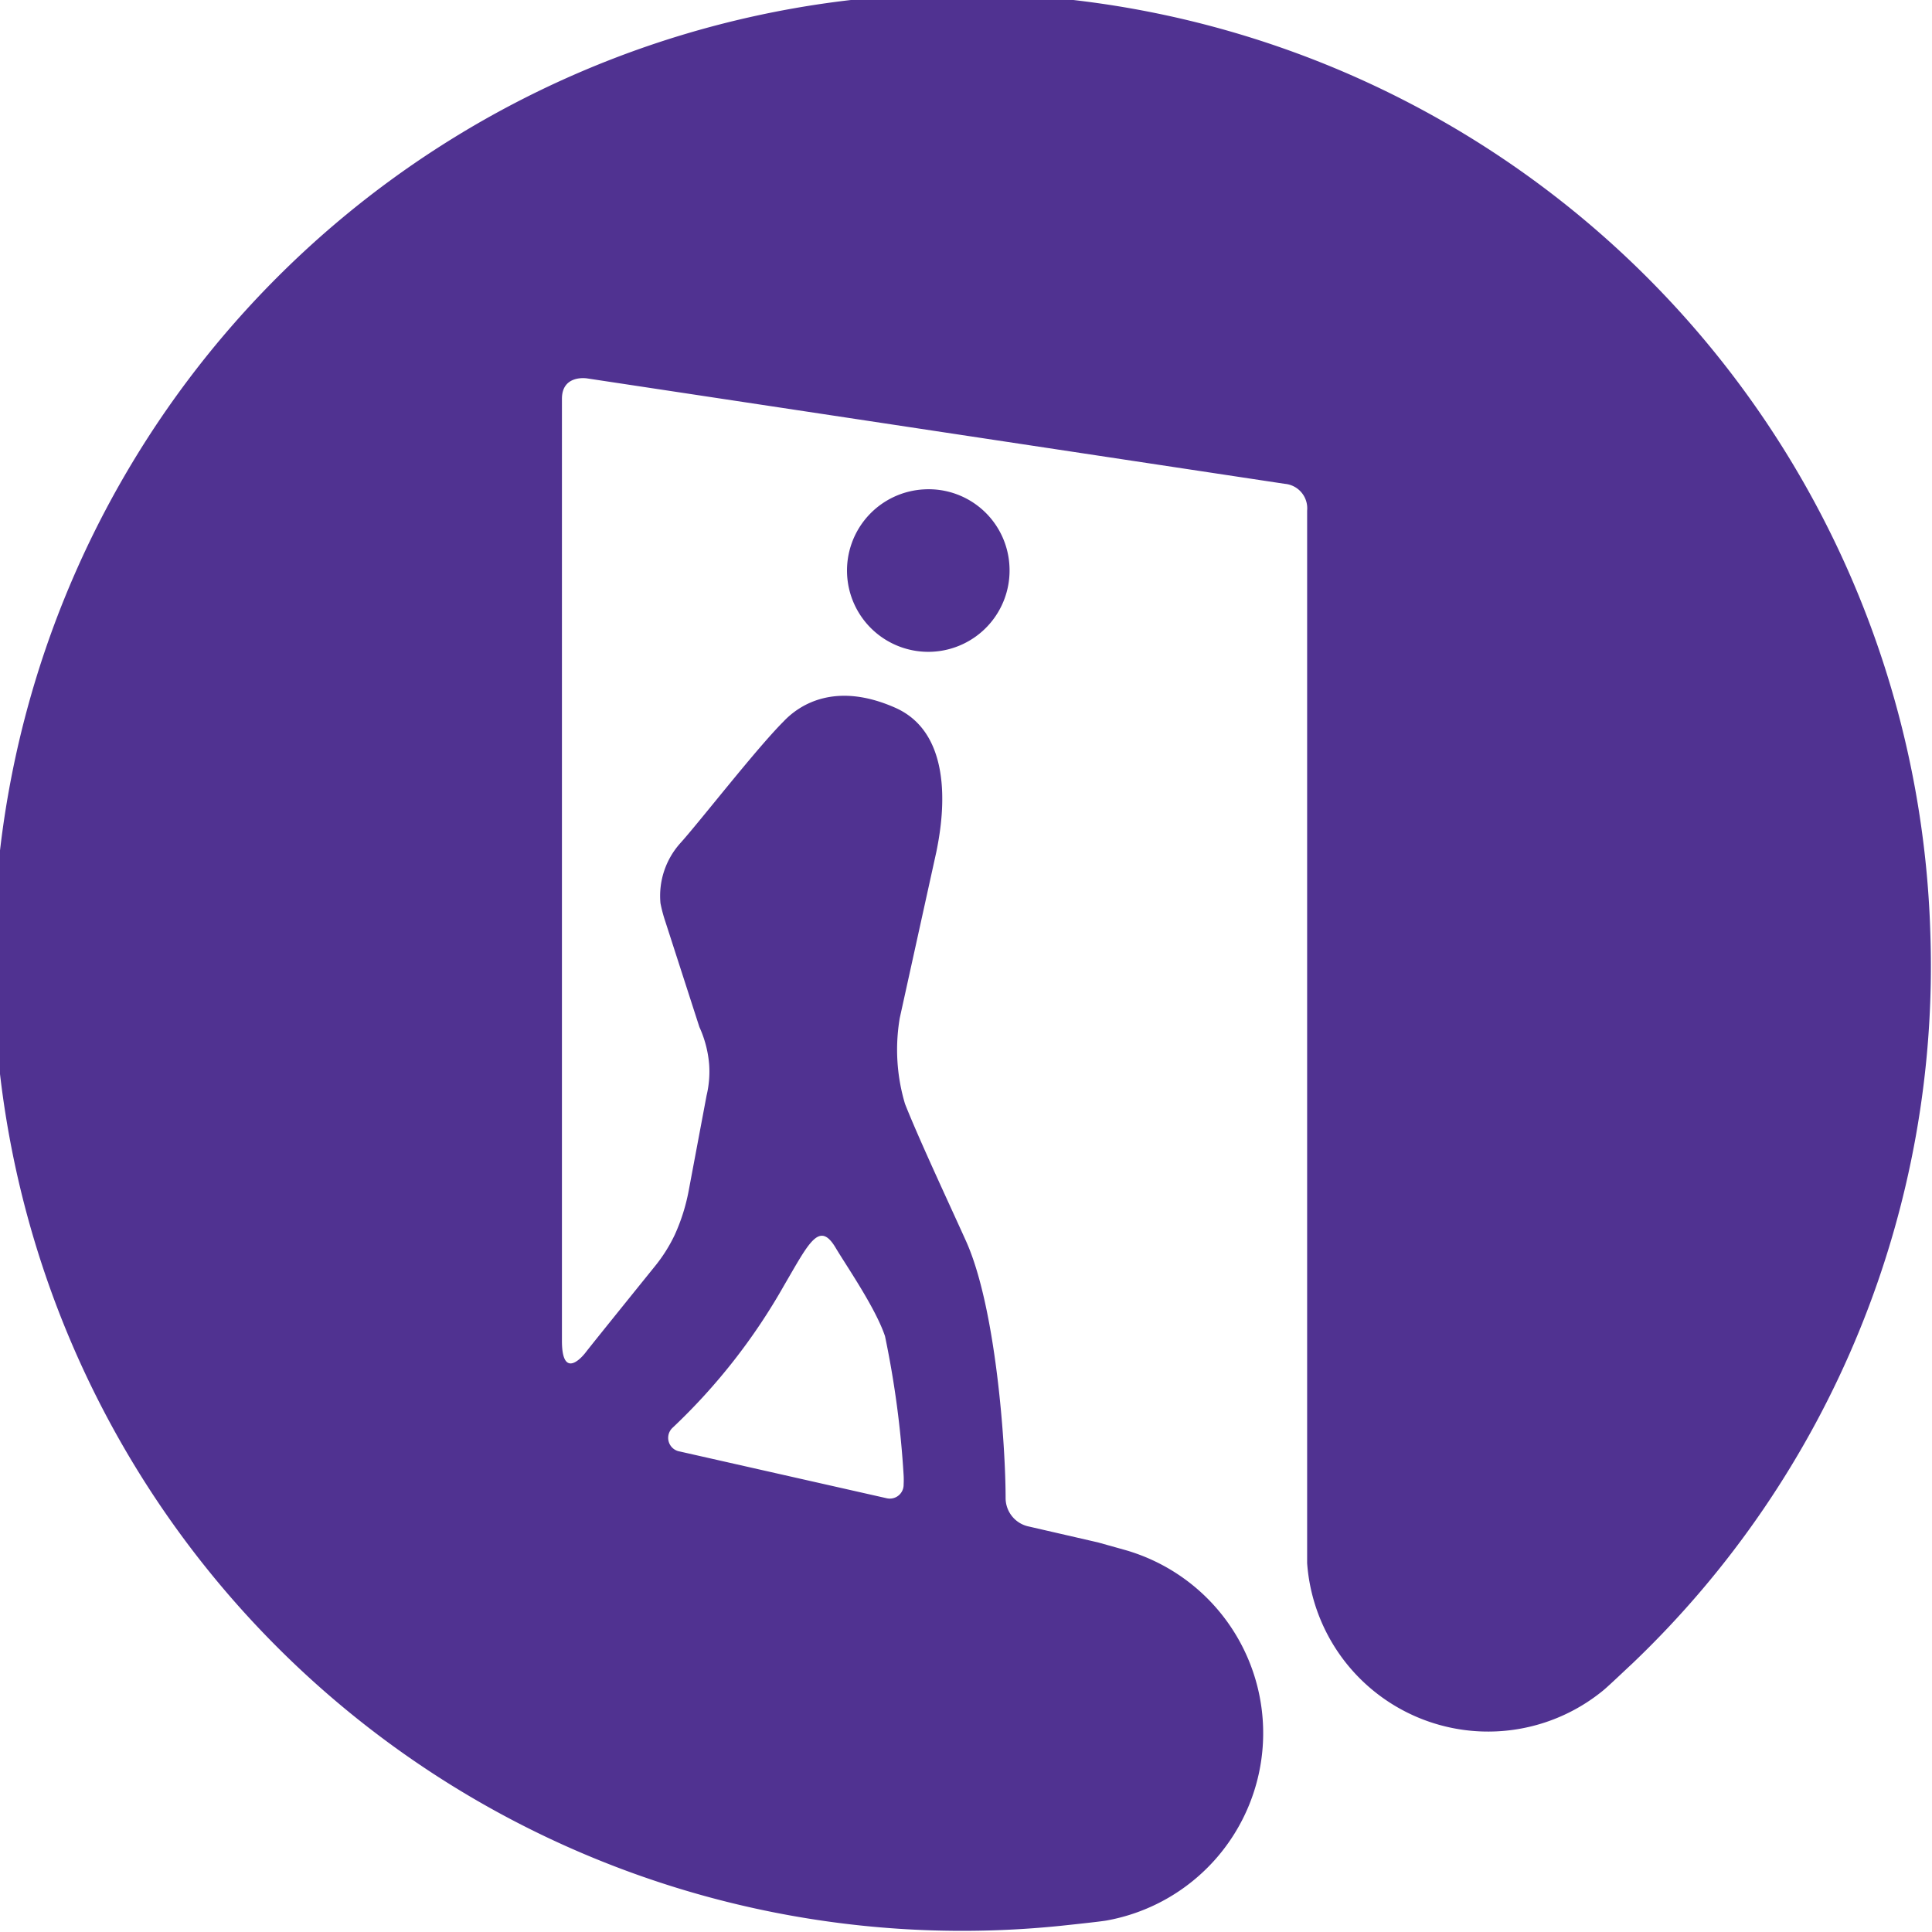 <svg id="Icon" xmlns="http://www.w3.org/2000/svg" viewBox="0 0 140 140"><defs><style>.cls-1{fill:#503291;}</style></defs><path class="cls-1" d="M67,35.46a5.89,5.89,0,1,0,6.15,5.6A5.86,5.86,0,0,0,67,35.46Z"/><path class="cls-1" d="M139.88,67.63a70.19,70.19,0,1,0-63,71.92c.56-.06,2.76-.29,3.29-.38a13.8,13.8,0,0,0,1.4-26.84l-2-.56-5-1.15a2.11,2.11,0,0,1-1.7-2.05c0-3.93-.71-13.85-2.87-18.64-1.24-2.75-3.4-7.36-4.42-9.94a13.72,13.72,0,0,1-.38-6.22l2.66-12.08c.29-1.47,1.69-8.35-3-10.41-4.31-1.9-6.91-.24-8.08,1-2,2-6.13,7.33-7.51,8.85a5.72,5.72,0,0,0-1.41,4.32,10.41,10.41,0,0,0,.35,1.32l2.47,7.65a8.11,8.11,0,0,1,.71,2.74,7.44,7.44,0,0,1-.19,2.23l-1.3,6.92a13.94,13.94,0,0,1-1,3.16,11.27,11.27,0,0,1-1.46,2.31S42.9,97.4,42.44,98s-1.72,1.8-1.72-.84V28.9c0-1.78,1.82-1.48,1.82-1.48L93.1,35.06A1.78,1.78,0,0,1,94.72,37v72.5c0,.67,0,3.46,0,3.77a13.15,13.15,0,0,0,21.46,9.22c.38-.31,1.74-1.61,2.08-1.92A69.82,69.82,0,0,0,139.88,67.63ZM48.76,103.44a43.8,43.8,0,0,0,8.06-10.3c1.8-3.08,2.55-4.72,3.74-2.71.78,1.31,2.88,4.34,3.57,6.39a69.3,69.3,0,0,1,1.35,10.08,6,6,0,0,1,0,.67,1,1,0,0,1-1.22,1l-15-3.39A1,1,0,0,1,48.76,103.44Z"/></svg>